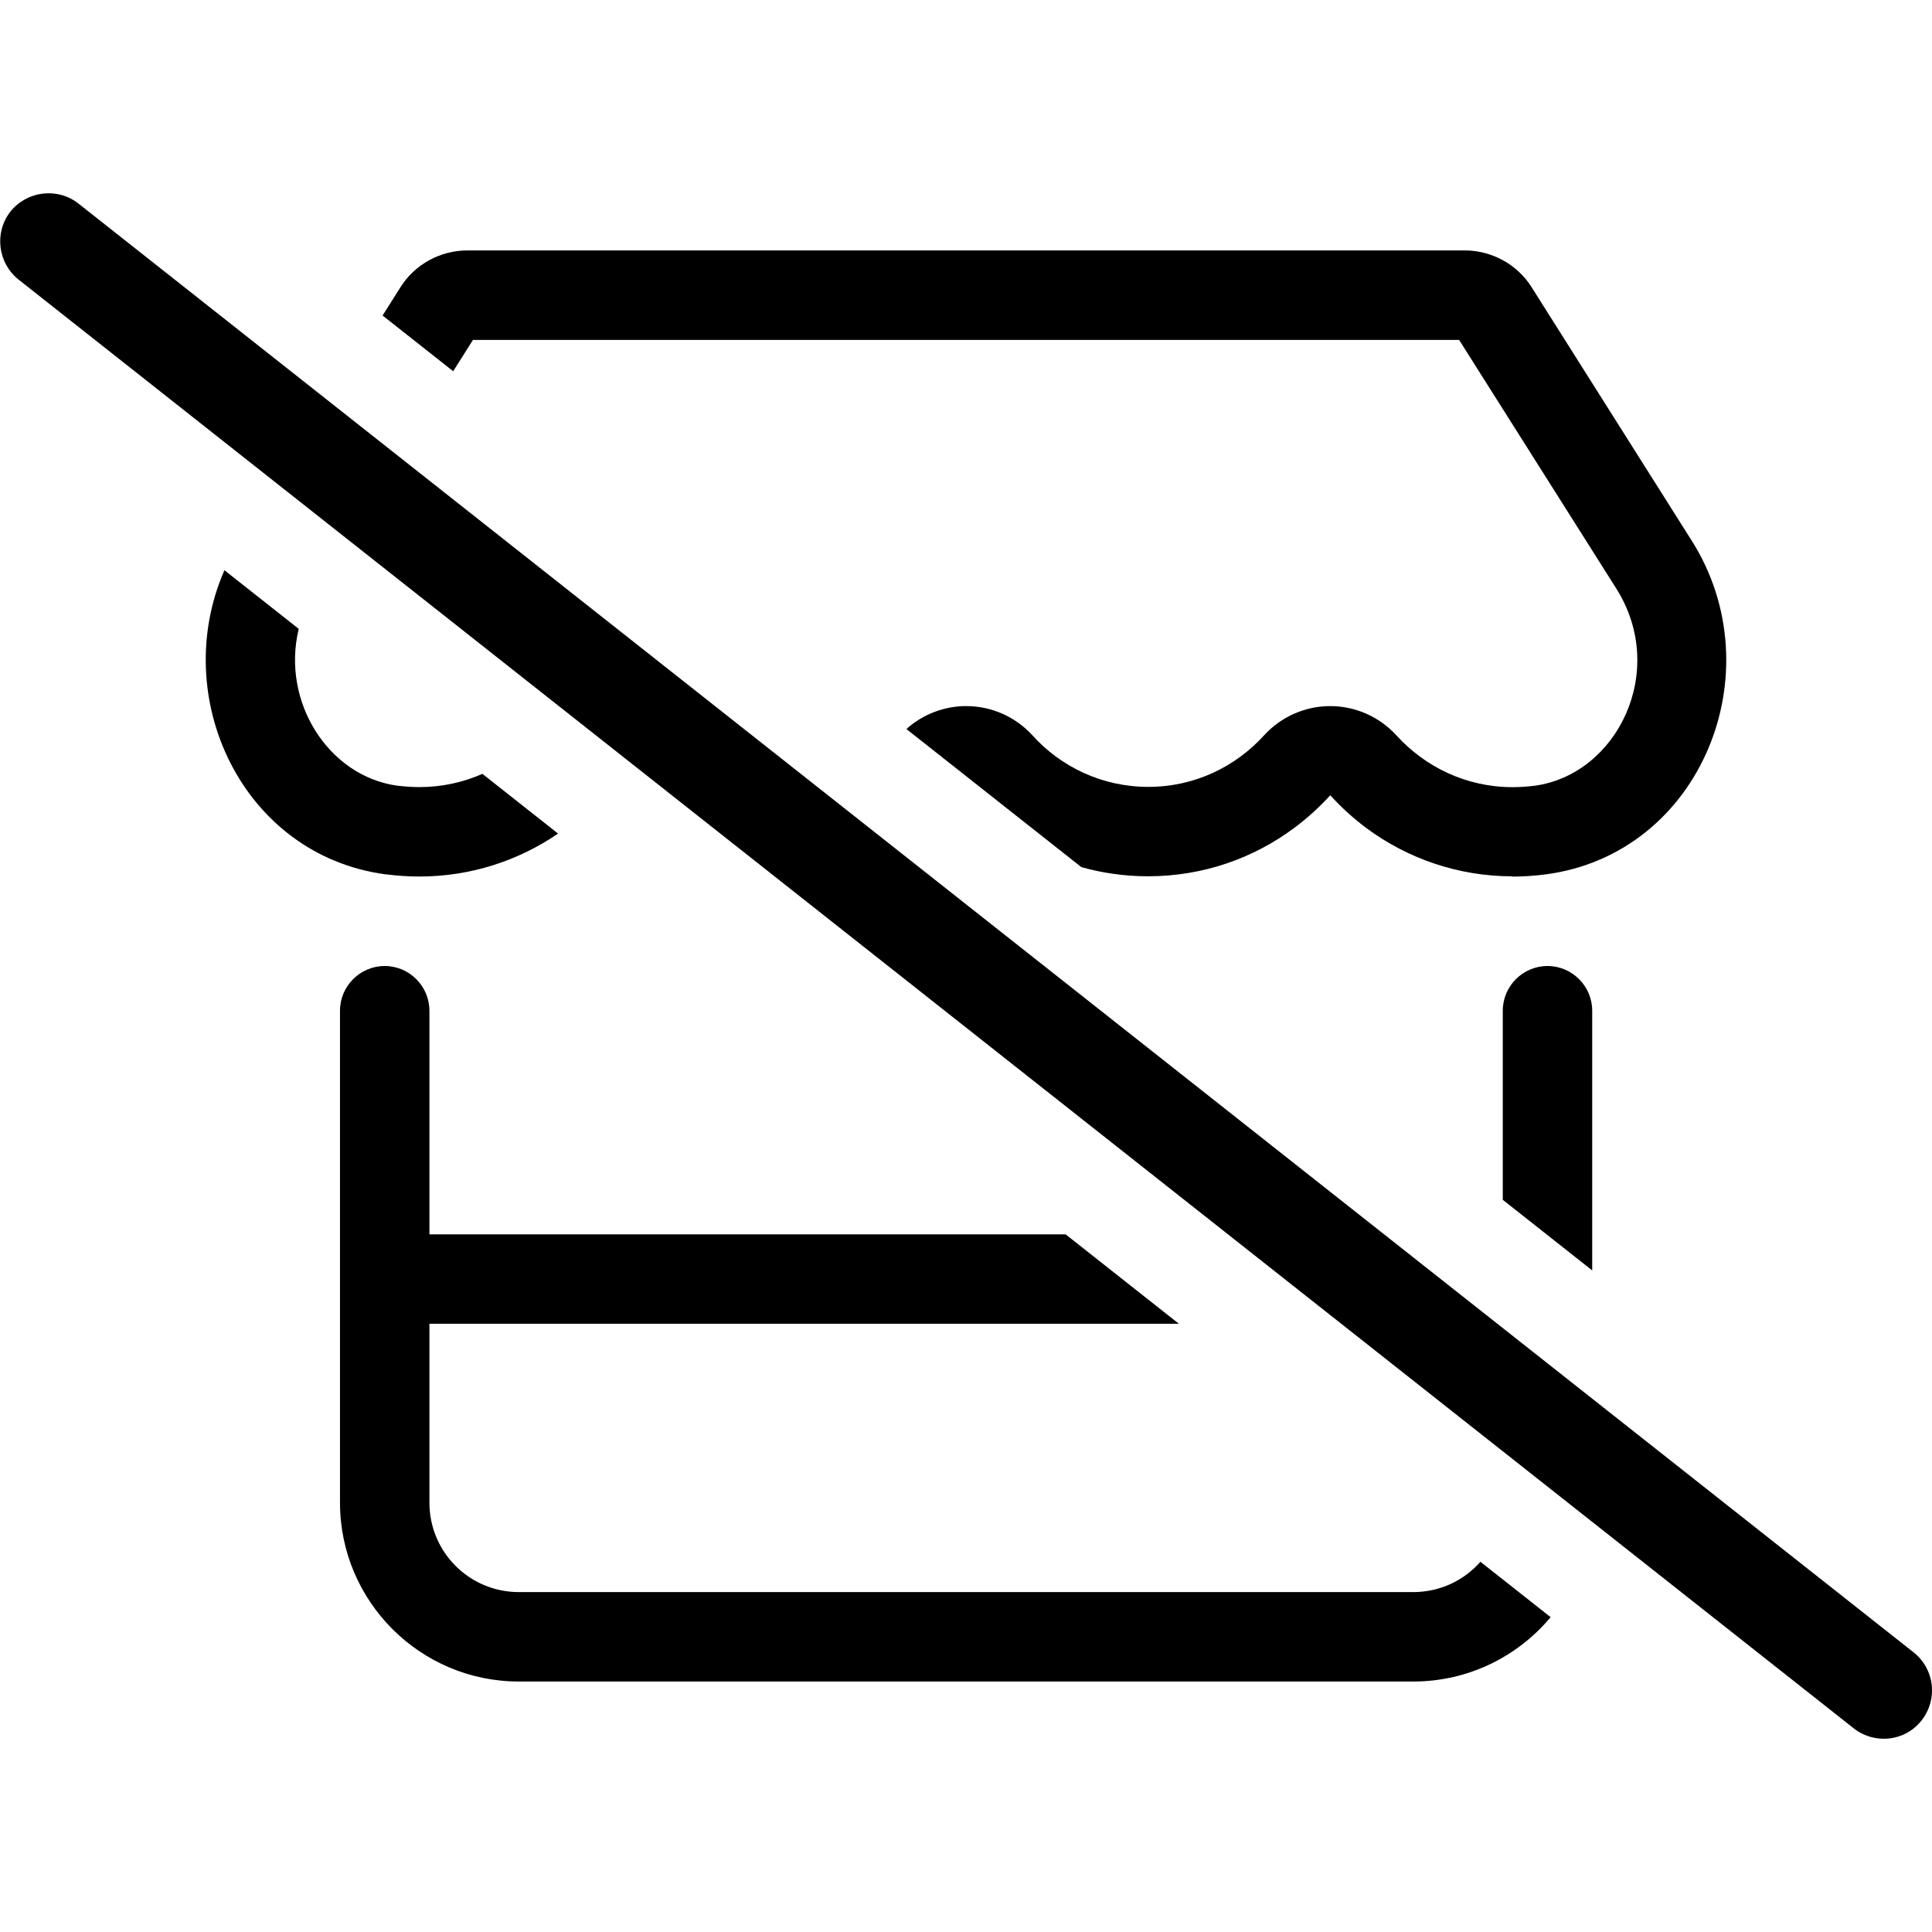 <svg viewBox="0 0 48 48" xmlns="http://www.w3.org/2000/svg"><g><path d="m1.946 5.055c-.517-.405-1.275-.315-1.688.203-.405.517-.315 1.275.203 1.688l45.592 35.992c.525.412 1.275.33 1.688-.195s.323-1.275-.195-1.688z"/><path d="m24.009 17.542c-.55 0-1.085.205-1.489.571l4.345 3.43c.525.148 1.081.228 1.657.228 1.375 0 2.625-.451 3.632-1.201.326-.243.625-.514.896-.812.271.299.576.576.903.82 1.007.743 2.257 1.194 3.625 1.194l-.007.007c.285 0 .562-.021.84-.056 3.854-.514 5.681-5.035 3.618-8.292l-3.979-6.299c-.354-.562-.986-.91-1.66-.91h-24.778c-.674 0-1.306.347-1.66.91l-.447.707 1.754 1.384.492-.778h24.5l3.903 6.174c1.299 2.055.021 4.625-2.028 4.903-.18.021-.361.035-.549.035-1.146 0-2.167-.5-2.882-1.285-.424-.465-1.021-.729-1.646-.729s-1.222.264-1.646.729c-.708.778-1.722 1.278-2.875 1.278-1.146 0-2.174-.5-2.875-1.278-.424-.465-1.021-.729-1.646-.729z"/><path d="m9.572 21.722c-3.557-.482-5.381-4.397-3.996-7.555l1.846 1.457c-.439 1.807.737 3.662 2.449 3.896.188.021.368.035.549.035.56 0 1.088-.118 1.565-.329l1.88 1.484c-.977.668-2.161 1.067-3.451 1.067-.278 0-.562-.021-.84-.056z"/><path d="m26.475 30.667h-15.806v-5.556c0-.611-.5-1.111-1.111-1.111-.611 0-1.111.5-1.111 1.111v12.222c0 2.451 1.993 4.444 4.444 4.444h22.222c1.369 0 2.596-.622 3.412-1.599l-1.744-1.376c-.407.462-1.003.753-1.668.753h-22.222c-1.229 0-2.222-.993-2.222-2.222v-4.444h18.621z"/><path d="m37.336 25.111v4.698l2.222 1.754v-6.452c0-.611-.5-1.111-1.111-1.111s-1.111.5-1.111 1.111z"/></g></svg>